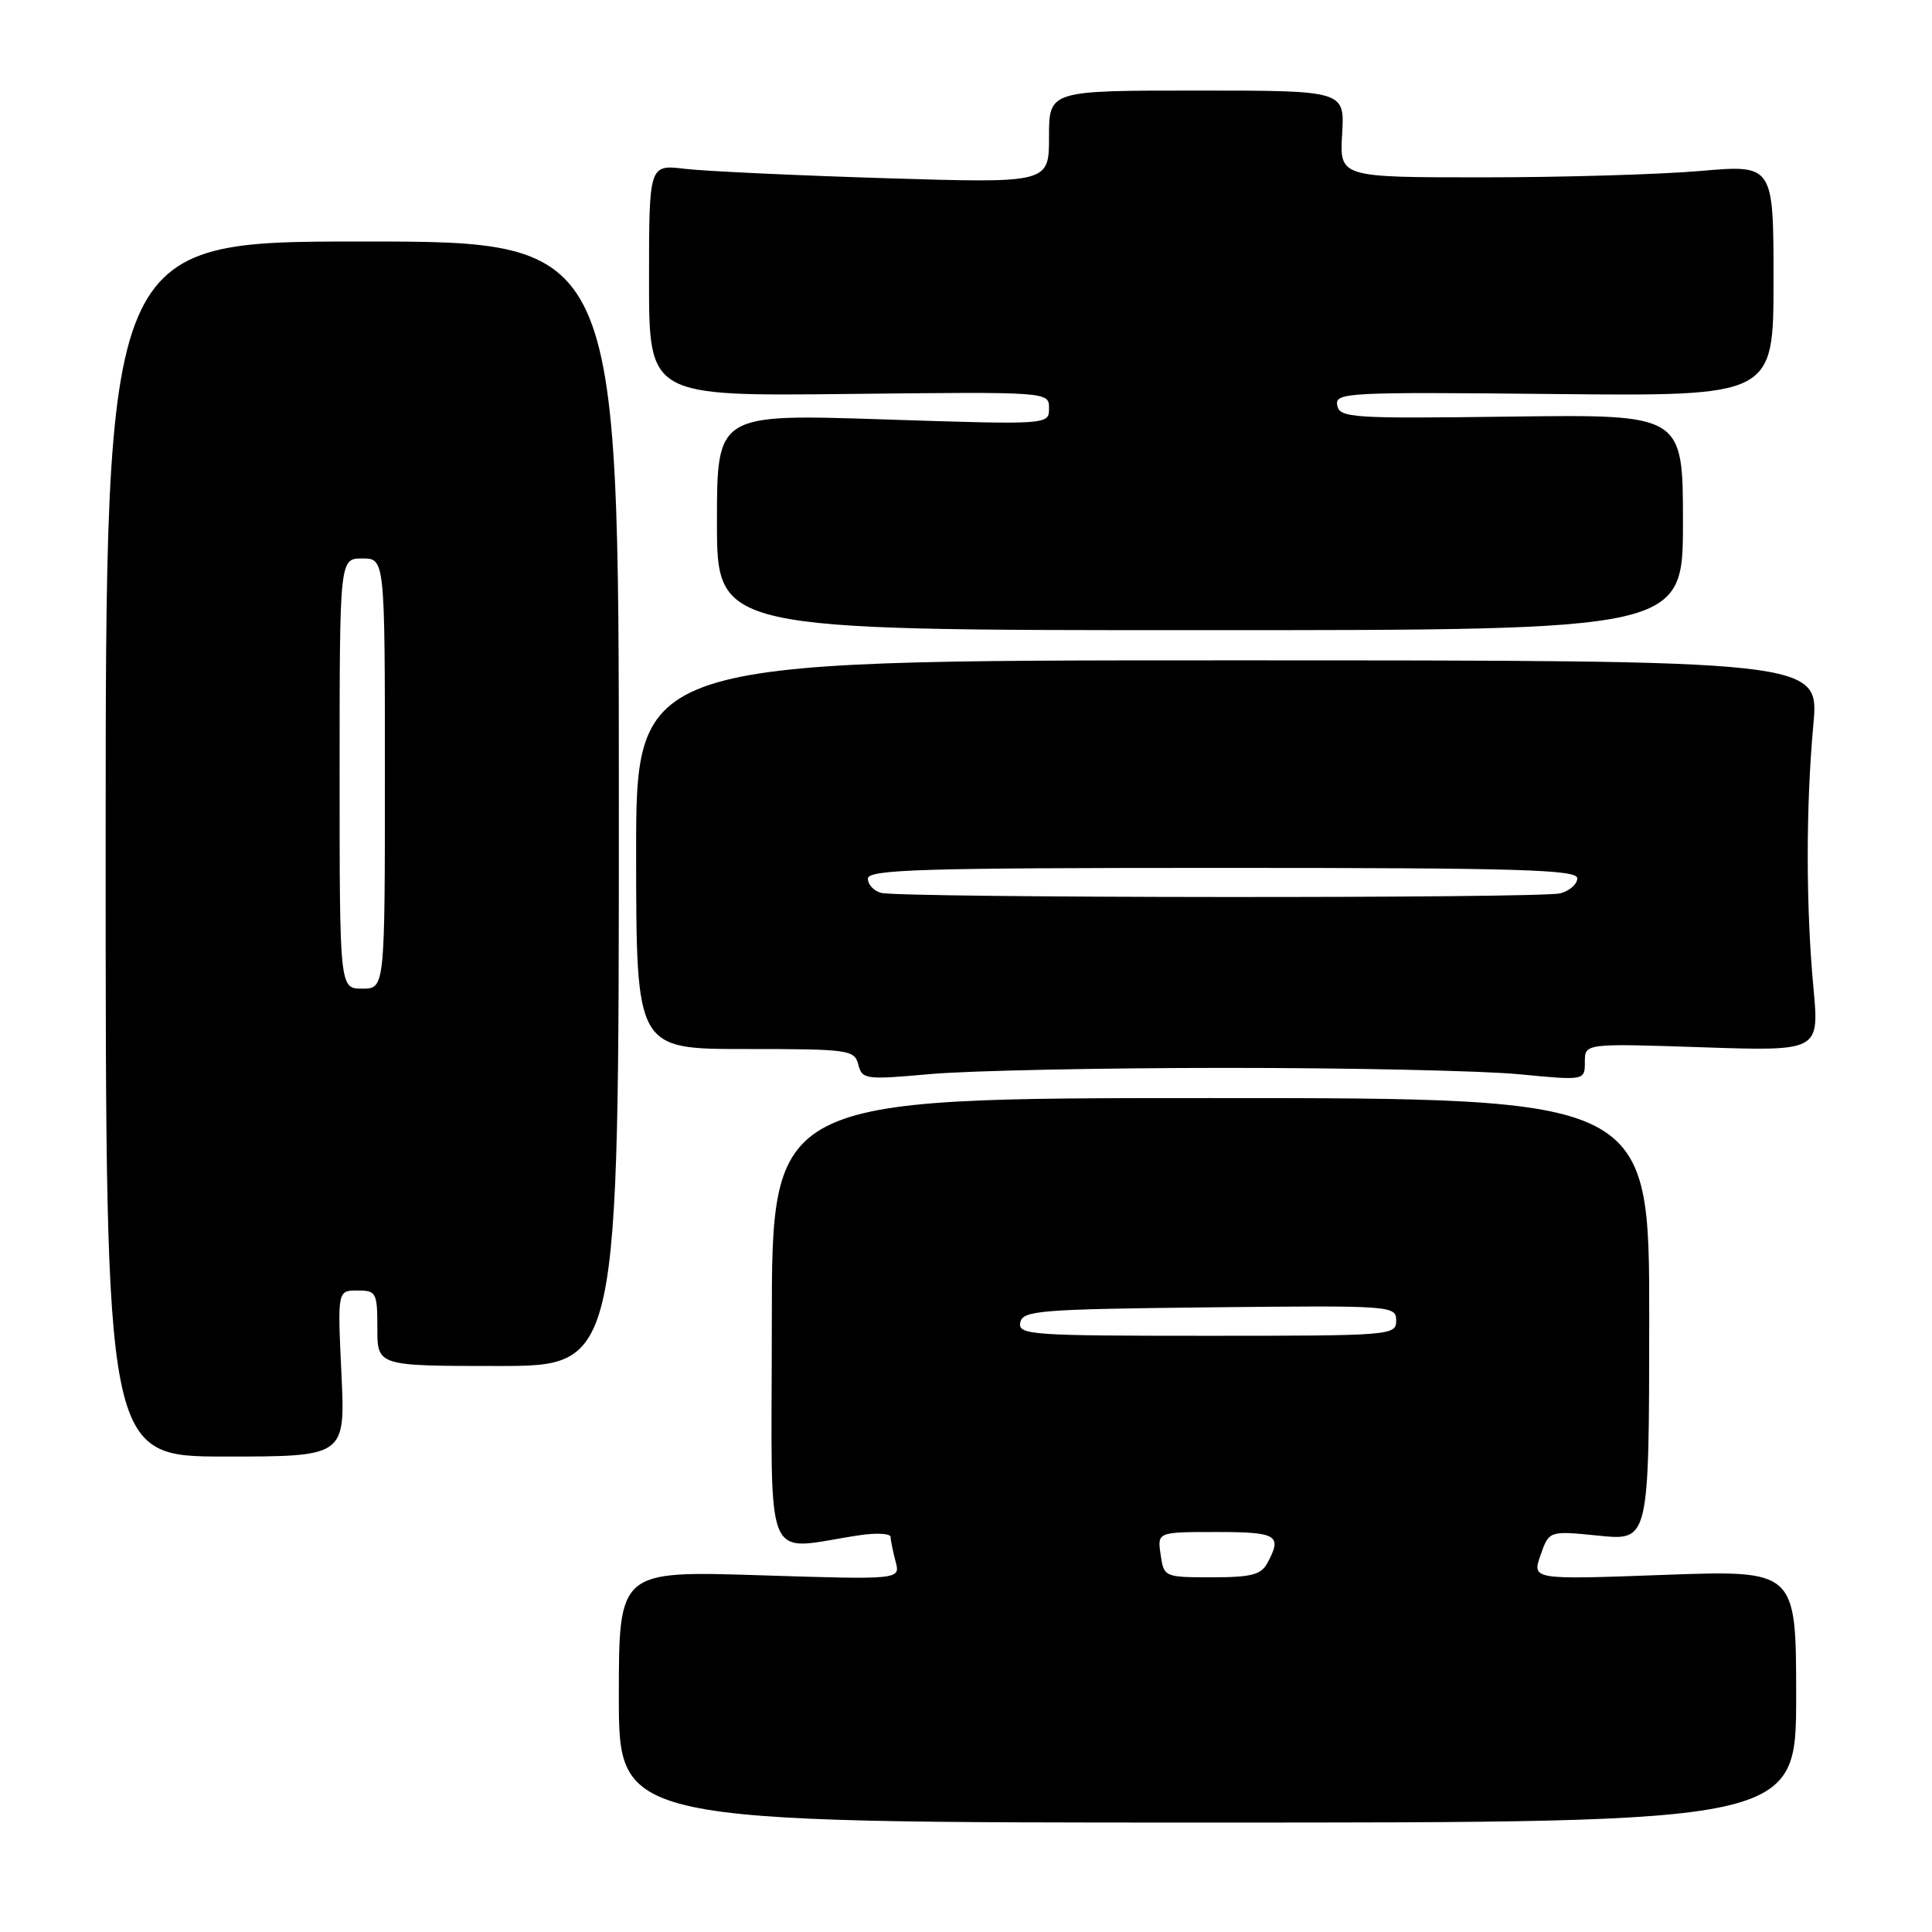 <?xml version="1.0" encoding="UTF-8" standalone="no"?>
<!DOCTYPE svg PUBLIC "-//W3C//DTD SVG 1.1//EN" "http://www.w3.org/Graphics/SVG/1.1/DTD/svg11.dtd" >
<svg xmlns="http://www.w3.org/2000/svg" xmlns:xlink="http://www.w3.org/1999/xlink" version="1.1" viewBox="0 0 256 256">
 <g >
 <path fill="currentColor"
d=" M 238.00 224.77 C 238.00 208.05 238.00 208.05 220.50 208.68 C 202.99 209.32 202.99 209.32 204.13 206.07 C 205.26 202.82 205.26 202.82 211.88 203.49 C 218.51 204.15 218.51 204.15 218.53 174.83 C 218.55 145.50 218.55 145.50 160.41 145.50 C 102.27 145.50 102.27 145.50 102.27 175.32 C 102.27 208.67 100.88 205.34 114.00 203.41 C 116.20 203.09 118.01 203.20 118.01 203.66 C 118.02 204.12 118.32 205.58 118.67 206.91 C 119.32 209.32 119.32 209.32 100.66 208.73 C 82.00 208.14 82.00 208.14 82.00 224.82 C 82.00 241.50 82.00 241.50 160.00 241.50 C 238.00 241.50 238.00 241.50 238.00 224.77 Z  M 45.24 182.00 C 44.72 171.00 44.72 171.00 47.36 171.00 C 49.86 171.00 50.00 171.26 50.00 176.00 C 50.00 181.00 50.00 181.00 66.00 181.00 C 82.00 181.00 82.00 181.00 82.00 106.50 C 82.00 32.00 82.00 32.00 48.00 32.00 C 14.00 32.00 14.00 32.00 14.00 112.50 C 14.00 193.00 14.00 193.00 29.88 193.00 C 45.76 193.00 45.76 193.00 45.24 182.00 Z  M 162.50 141.50 C 179.00 141.50 196.44 141.88 201.25 142.34 C 210.00 143.18 210.00 143.18 210.00 140.71 C 210.00 138.25 210.00 138.25 225.54 138.77 C 241.07 139.29 241.07 139.29 240.29 130.89 C 239.29 120.21 239.28 106.85 240.28 96.00 C 241.06 87.50 241.06 87.50 162.67 87.50 C 84.28 87.50 84.28 87.50 84.29 113.25 C 84.31 139.00 84.31 139.00 98.75 139.00 C 112.50 139.00 113.21 139.10 113.73 141.06 C 114.24 143.04 114.67 143.09 123.38 142.31 C 128.40 141.87 146.00 141.50 162.50 141.50 Z  M 223.00 69.20 C 223.00 54.91 223.00 54.91 200.27 55.20 C 179.09 55.48 177.52 55.38 177.19 53.71 C 176.86 52.01 178.40 51.93 205.92 52.21 C 235.00 52.50 235.00 52.50 235.00 37.16 C 235.00 21.81 235.00 21.81 225.25 22.66 C 219.89 23.12 206.95 23.50 196.50 23.50 C 177.50 23.50 177.50 23.50 177.84 17.75 C 178.18 12.00 178.18 12.00 158.59 12.00 C 139.00 12.00 139.00 12.00 139.00 18.14 C 139.00 24.28 139.00 24.28 117.25 23.61 C 105.29 23.24 93.36 22.68 90.75 22.37 C 86.00 21.80 86.00 21.80 86.00 37.15 C 86.00 52.50 86.00 52.50 112.50 52.20 C 139.00 51.91 139.00 51.91 139.00 54.10 C 139.00 56.29 139.00 56.29 117.00 55.57 C 95.00 54.85 95.00 54.85 95.00 69.17 C 95.00 83.50 95.00 83.50 159.00 83.50 C 223.00 83.50 223.00 83.50 223.00 69.20 Z  M 153.79 206.00 C 153.35 203.00 153.35 203.00 161.17 203.00 C 169.23 203.00 169.92 203.41 167.96 207.07 C 167.11 208.67 165.83 209.00 160.58 209.00 C 154.29 209.00 154.22 208.97 153.79 206.00 Z  M 135.19 175.25 C 135.50 173.65 137.62 173.48 160.26 173.23 C 184.49 172.97 185.00 173.01 185.00 174.98 C 185.00 176.95 184.41 177.00 159.93 177.00 C 136.59 177.00 134.88 176.88 135.19 175.25 Z  M 45.00 102.50 C 45.00 74.00 45.00 74.00 48.00 74.00 C 51.00 74.00 51.00 74.00 51.00 102.50 C 51.00 131.00 51.00 131.00 48.00 131.00 C 45.00 131.00 45.00 131.00 45.00 102.50 Z  M 116.75 118.31 C 115.79 118.06 115.00 117.21 115.00 116.43 C 115.00 115.21 121.96 115.00 162.00 115.00 C 201.35 115.00 209.00 115.23 209.00 116.38 C 209.00 117.14 207.99 118.04 206.75 118.37 C 204.17 119.06 119.41 119.00 116.75 118.31 Z "/>
</g>
</svg>